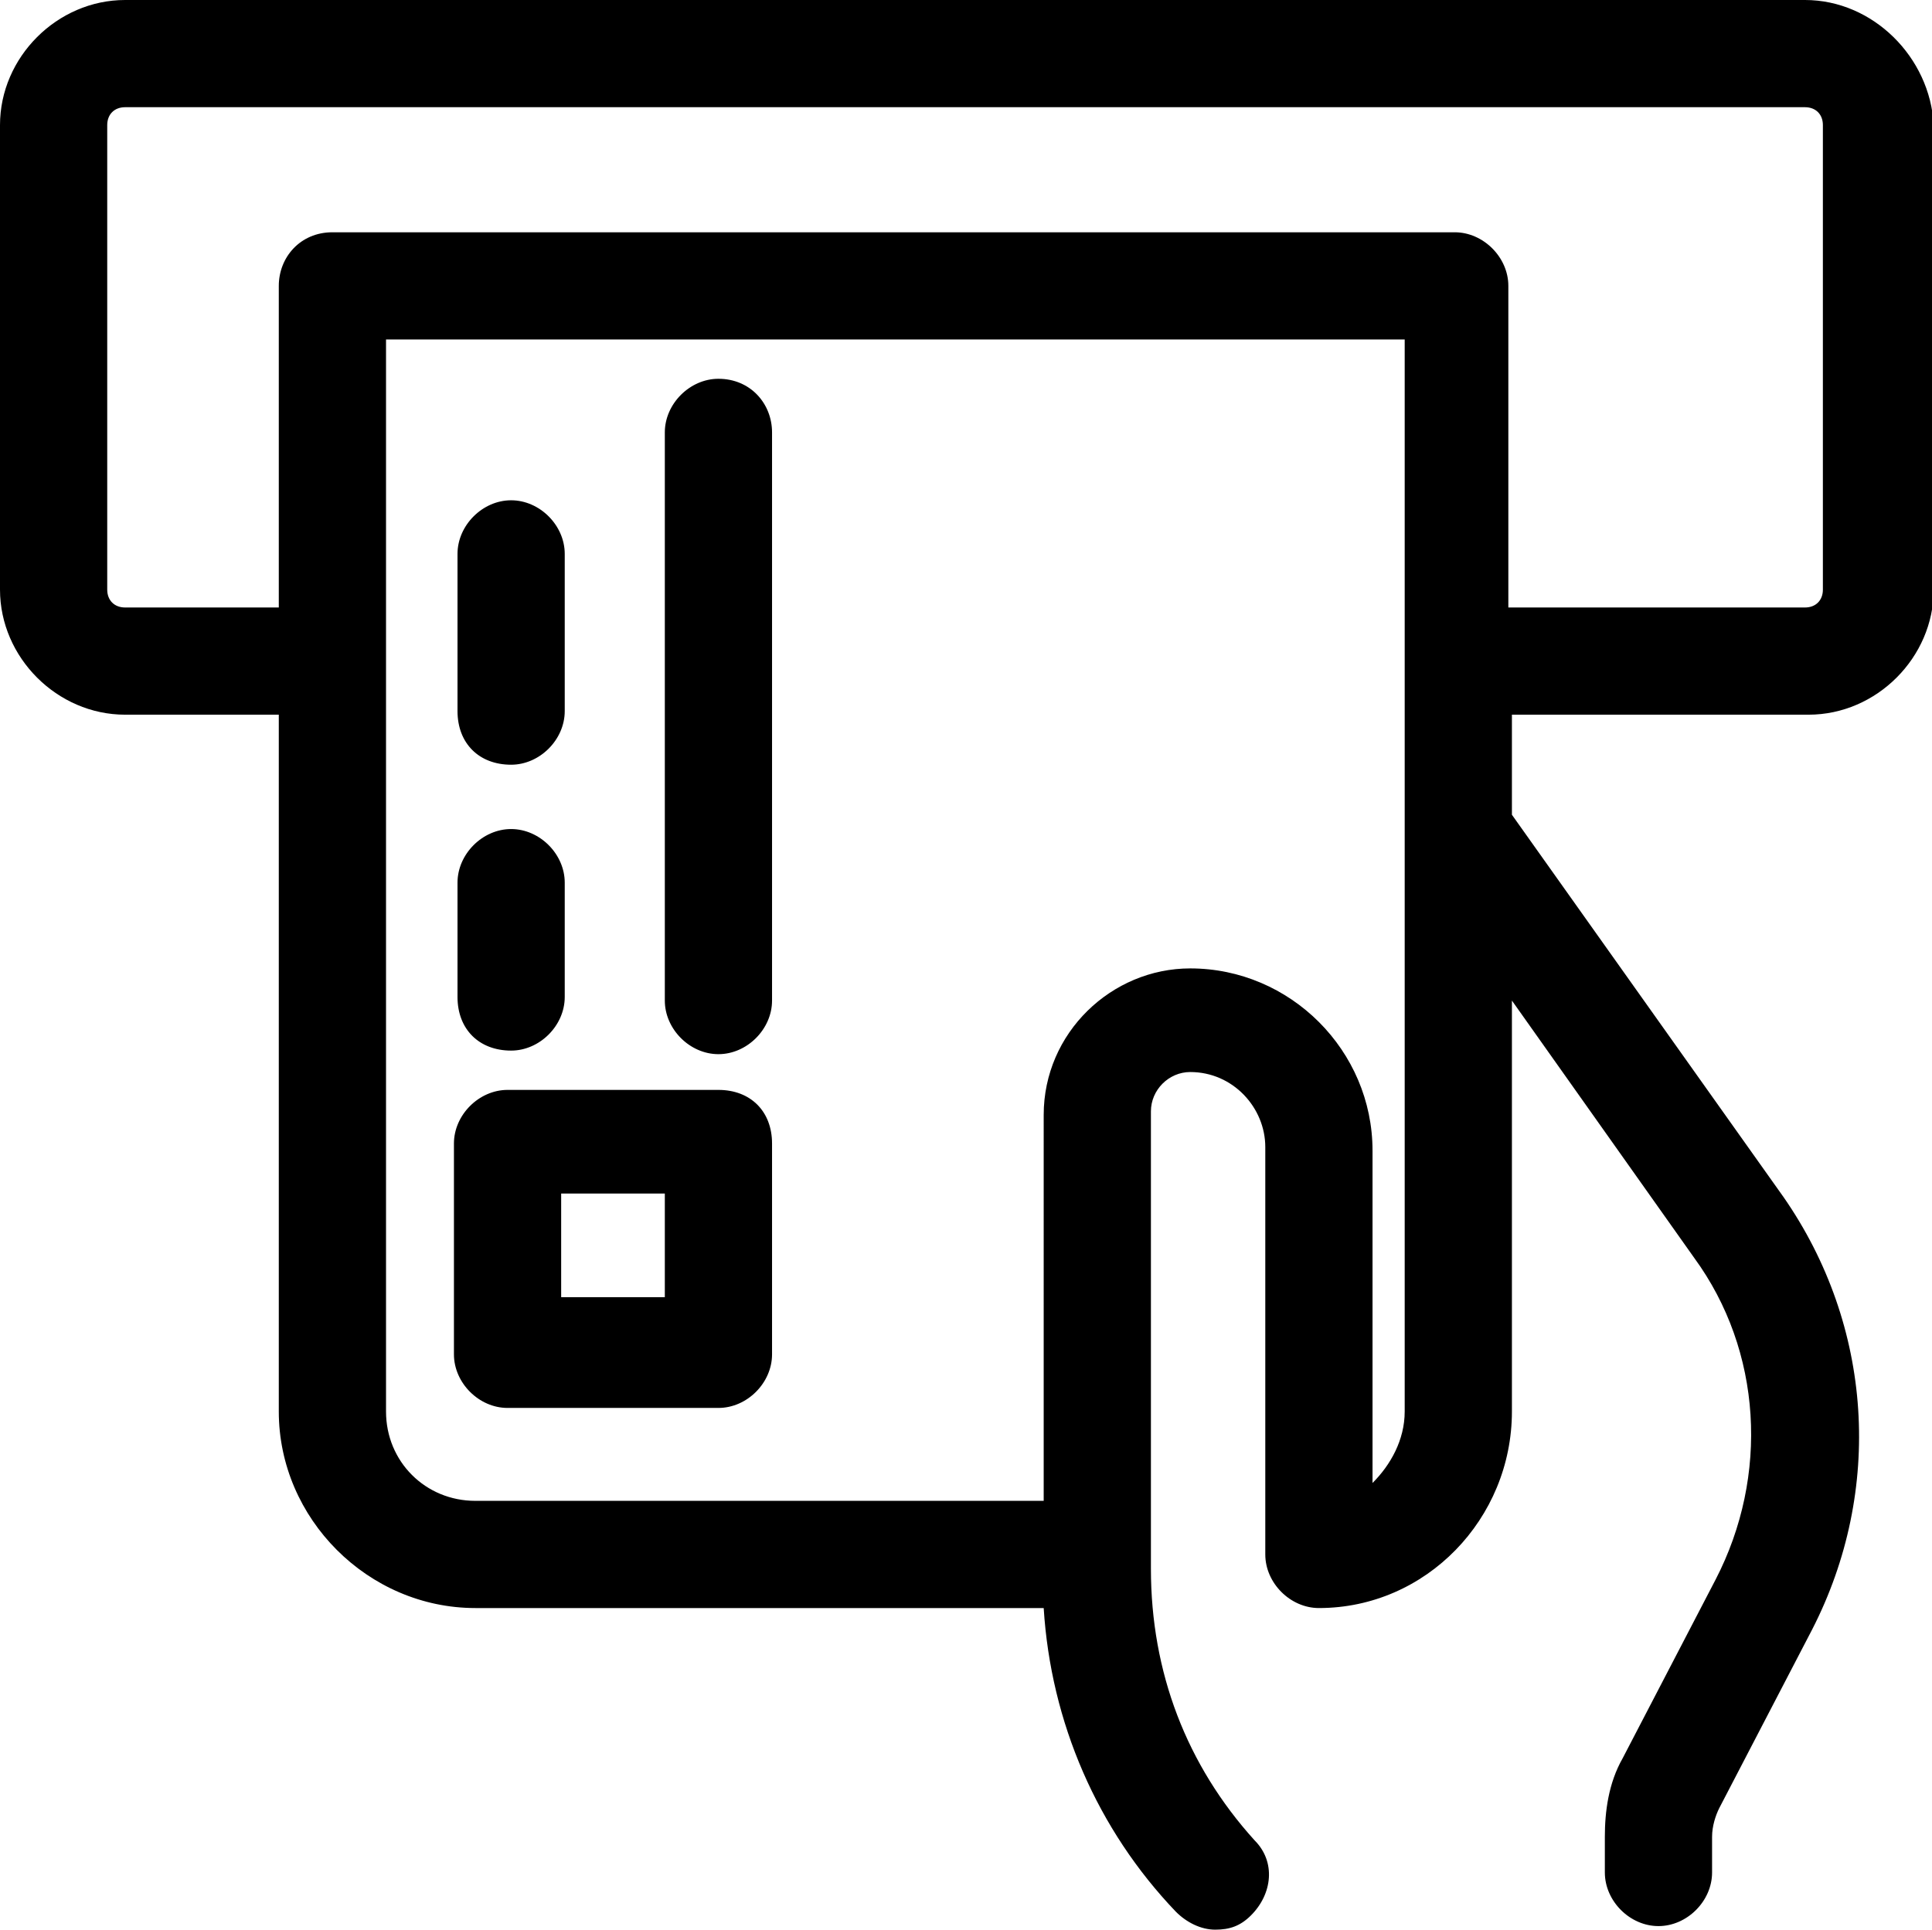 <?xml version="1.0" standalone="no"?><!DOCTYPE svg PUBLIC "-//W3C//DTD SVG 1.1//EN" "http://www.w3.org/Graphics/SVG/1.1/DTD/svg11.dtd"><svg t="1576329597694" class="icon" viewBox="0 0 1025 1024" version="1.1" xmlns="http://www.w3.org/2000/svg" p-id="3917" xmlns:xlink="http://www.w3.org/1999/xlink" width="200.195" height="200"><defs><style type="text/css"></style></defs><path d="M957.63 0h-891.259C30.341 0 0 30.341 0 66.37v246.519C0 348.919 30.341 379.259 66.37 379.259h81.541v369.778c0 56.889 47.407 104.296 104.296 104.296h301.511c3.793 60.681 28.444 117.57 70.163 161.185 5.689 5.689 13.274 9.481 20.859 9.481 7.585 0 13.274-1.896 18.963-7.585 11.378-11.378 13.274-28.444 1.896-39.822-36.03-39.822-54.993-89.126-54.993-144.119V589.748c0-11.378 9.481-20.859 20.859-20.859 22.756 0 39.822 18.963 39.822 39.822v216.178c0 15.17 13.274 28.444 28.444 28.444 56.889 0 102.4-47.407 102.4-104.296V530.963l96.711 136.533c36.03 49.304 39.822 115.674 11.378 170.667l-49.304 94.815c-7.585 13.274-9.481 28.444-9.481 41.719v18.963c0 15.17 13.274 28.444 28.444 28.444s28.444-13.274 28.444-28.444v-18.963c0-5.689 1.896-11.378 3.793-15.17l49.304-94.815c37.926-73.956 32.237-161.185-15.17-229.452l-144.119-202.904V379.259h157.393c36.03 0 66.37-30.341 66.37-66.37v-246.519C1024 30.341 993.659 0 957.63 0zM745.244 749.037c0 15.17-7.585 28.444-17.067 37.926v-176.356c0-53.096-43.615-96.711-96.711-96.711-41.719 0-77.748 34.133-77.748 77.748V796.444H252.207c-26.548 0-47.407-20.859-47.407-47.407v-568.889h540.444v568.889z m221.867-436.148c0 5.689-3.793 9.481-9.481 9.481h-157.393V151.704c0-15.17-13.274-28.444-28.444-28.444H176.356c-17.067 0-28.444 13.274-28.444 28.444v170.667H66.37c-5.689 0-9.481-3.793-9.481-9.481v-246.519c0-5.689 3.793-9.481 9.481-9.481h891.259c5.689 0 9.481 3.793 9.481 9.481v246.519z" p-id="3918"></path><path d="M271.17 405.807c15.17 0 28.444-13.274 28.444-28.444v-83.437c0-15.17-13.274-28.444-28.444-28.444s-28.444 13.274-28.444 28.444v83.437c0 17.067 11.378 28.444 28.444 28.444zM271.17 557.511c15.17 0 28.444-13.274 28.444-28.444v-60.681c0-15.17-13.274-28.444-28.444-28.444s-28.444 13.274-28.444 28.444v60.681c0 17.067 11.378 28.444 28.444 28.444zM381.156 201.007c-15.17 0-28.444 13.274-28.444 28.444V530.963c0 15.17 13.274 28.444 28.444 28.444s28.444-13.274 28.444-28.444V229.452c0-15.17-11.378-28.444-28.444-28.444zM381.156 578.37h-111.881c-15.17 0-28.444 13.274-28.444 28.444v111.881c0 15.17 13.274 28.444 28.444 28.444h111.881c15.17 0 28.444-13.274 28.444-28.444V606.815c0-17.067-11.378-28.444-28.444-28.444z m-28.444 109.985h-54.993v-54.993h54.993v54.993z" p-id="3919"></path></svg>
